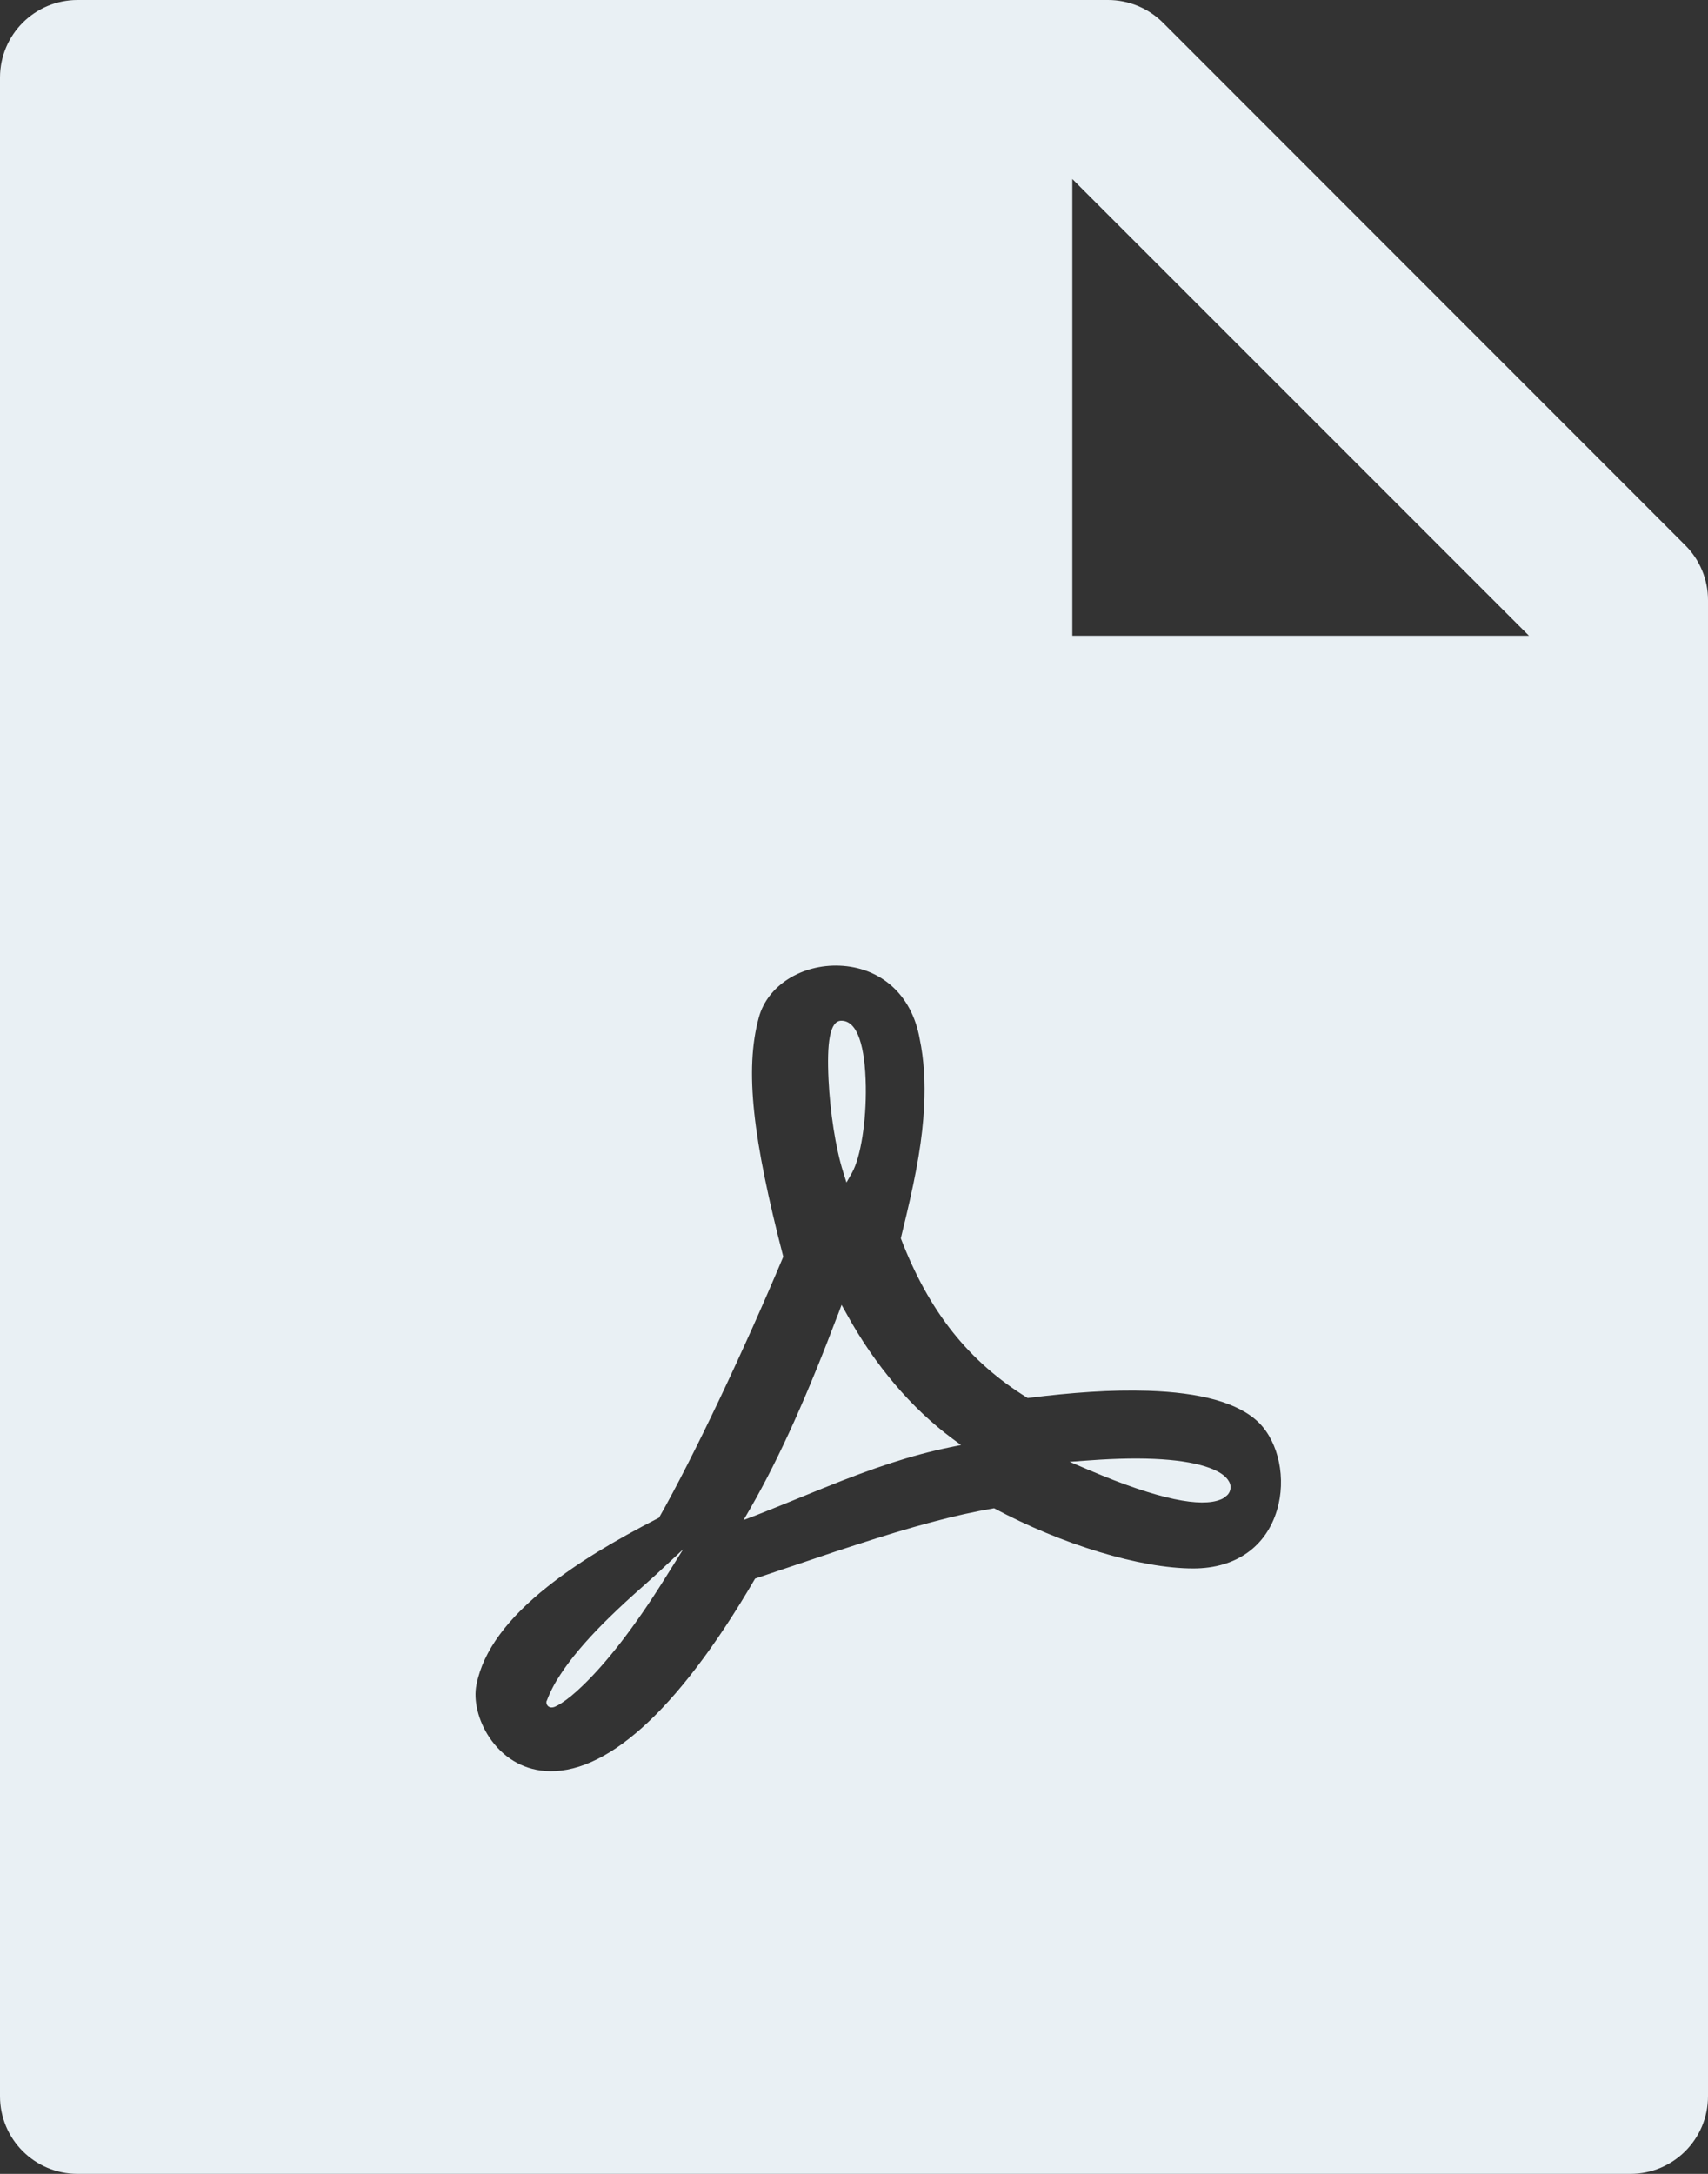 <svg width="22" height="28" viewBox="0 0 22 28" fill="none" xmlns="http://www.w3.org/2000/svg">
<rect x="0" y="0" width="22" height="28" fill="#333333" stroke="none"/>
<path d="M21.706 7.022C21.894 7.209 22 7.463 22 7.728V27C22 27.553 21.553 28 21 28H1C0.447 28 0 27.553 0 27V1C0 0.447 0.447 0 1 0H14.272C14.537 0 14.794 0.106 14.981 0.294L21.706 7.022ZM19.694 8.188L13.812 2.306V8.188H19.694ZM14.788 17.914C14.314 17.899 13.809 17.935 13.237 18.007C12.477 17.538 11.966 16.895 11.603 15.95L11.636 15.813L11.675 15.651C11.809 15.084 11.882 14.671 11.903 14.254C11.919 13.939 11.902 13.649 11.846 13.38C11.743 12.799 11.332 12.459 10.814 12.438C10.331 12.419 9.887 12.688 9.774 13.106C9.589 13.782 9.697 14.671 10.089 16.187C9.59 17.376 8.931 18.77 8.489 19.548C7.899 19.852 7.439 20.129 7.053 20.436C6.543 20.841 6.225 21.258 6.138 21.695C6.095 21.898 6.159 22.163 6.305 22.38C6.471 22.627 6.72 22.787 7.019 22.81C7.774 22.868 8.702 22.09 9.726 20.333C9.828 20.298 9.937 20.262 10.07 20.217L10.442 20.092C10.677 20.012 10.848 19.955 11.017 19.901C11.748 19.663 12.301 19.512 12.804 19.427C13.678 19.895 14.689 20.202 15.37 20.202C15.932 20.202 16.311 19.91 16.448 19.452C16.569 19.049 16.473 18.582 16.215 18.324C15.947 18.062 15.455 17.936 14.788 17.914ZM7.038 21.927V21.916L7.043 21.906C7.088 21.787 7.147 21.675 7.218 21.569C7.351 21.364 7.535 21.148 7.763 20.917C7.886 20.794 8.013 20.673 8.163 20.538C8.197 20.508 8.41 20.318 8.45 20.281L8.799 19.956L8.546 20.36C8.161 20.973 7.812 21.415 7.514 21.703C7.405 21.81 7.308 21.888 7.23 21.938C7.204 21.955 7.177 21.97 7.148 21.983C7.136 21.988 7.124 21.991 7.113 21.992C7.101 21.993 7.089 21.992 7.078 21.987C7.066 21.982 7.056 21.974 7.049 21.963C7.042 21.953 7.038 21.94 7.038 21.927ZM10.974 15.106L10.903 15.231L10.86 15.094C10.763 14.787 10.692 14.324 10.672 13.907C10.649 13.432 10.687 13.147 10.837 13.147C11.048 13.147 11.144 13.484 11.152 13.992C11.159 14.438 11.088 14.903 10.974 15.106H10.974ZM10.793 16.933L10.84 16.807L10.906 16.925C11.271 17.589 11.745 18.143 12.266 18.529L12.379 18.612L12.242 18.64C11.731 18.746 11.256 18.904 10.606 19.167C10.674 19.139 9.93 19.443 9.742 19.516L9.578 19.578L9.666 19.426C10.052 18.754 10.408 17.947 10.792 16.933H10.793ZM15.718 19.316C15.473 19.413 14.944 19.327 14.013 18.929L13.777 18.828L14.033 18.81C14.761 18.756 15.277 18.796 15.577 18.906C15.705 18.953 15.791 19.012 15.828 19.079C15.848 19.111 15.855 19.149 15.847 19.186C15.839 19.223 15.817 19.255 15.786 19.276C15.766 19.294 15.743 19.307 15.718 19.316Z" fill="#E9F0F4"/>
</svg>

